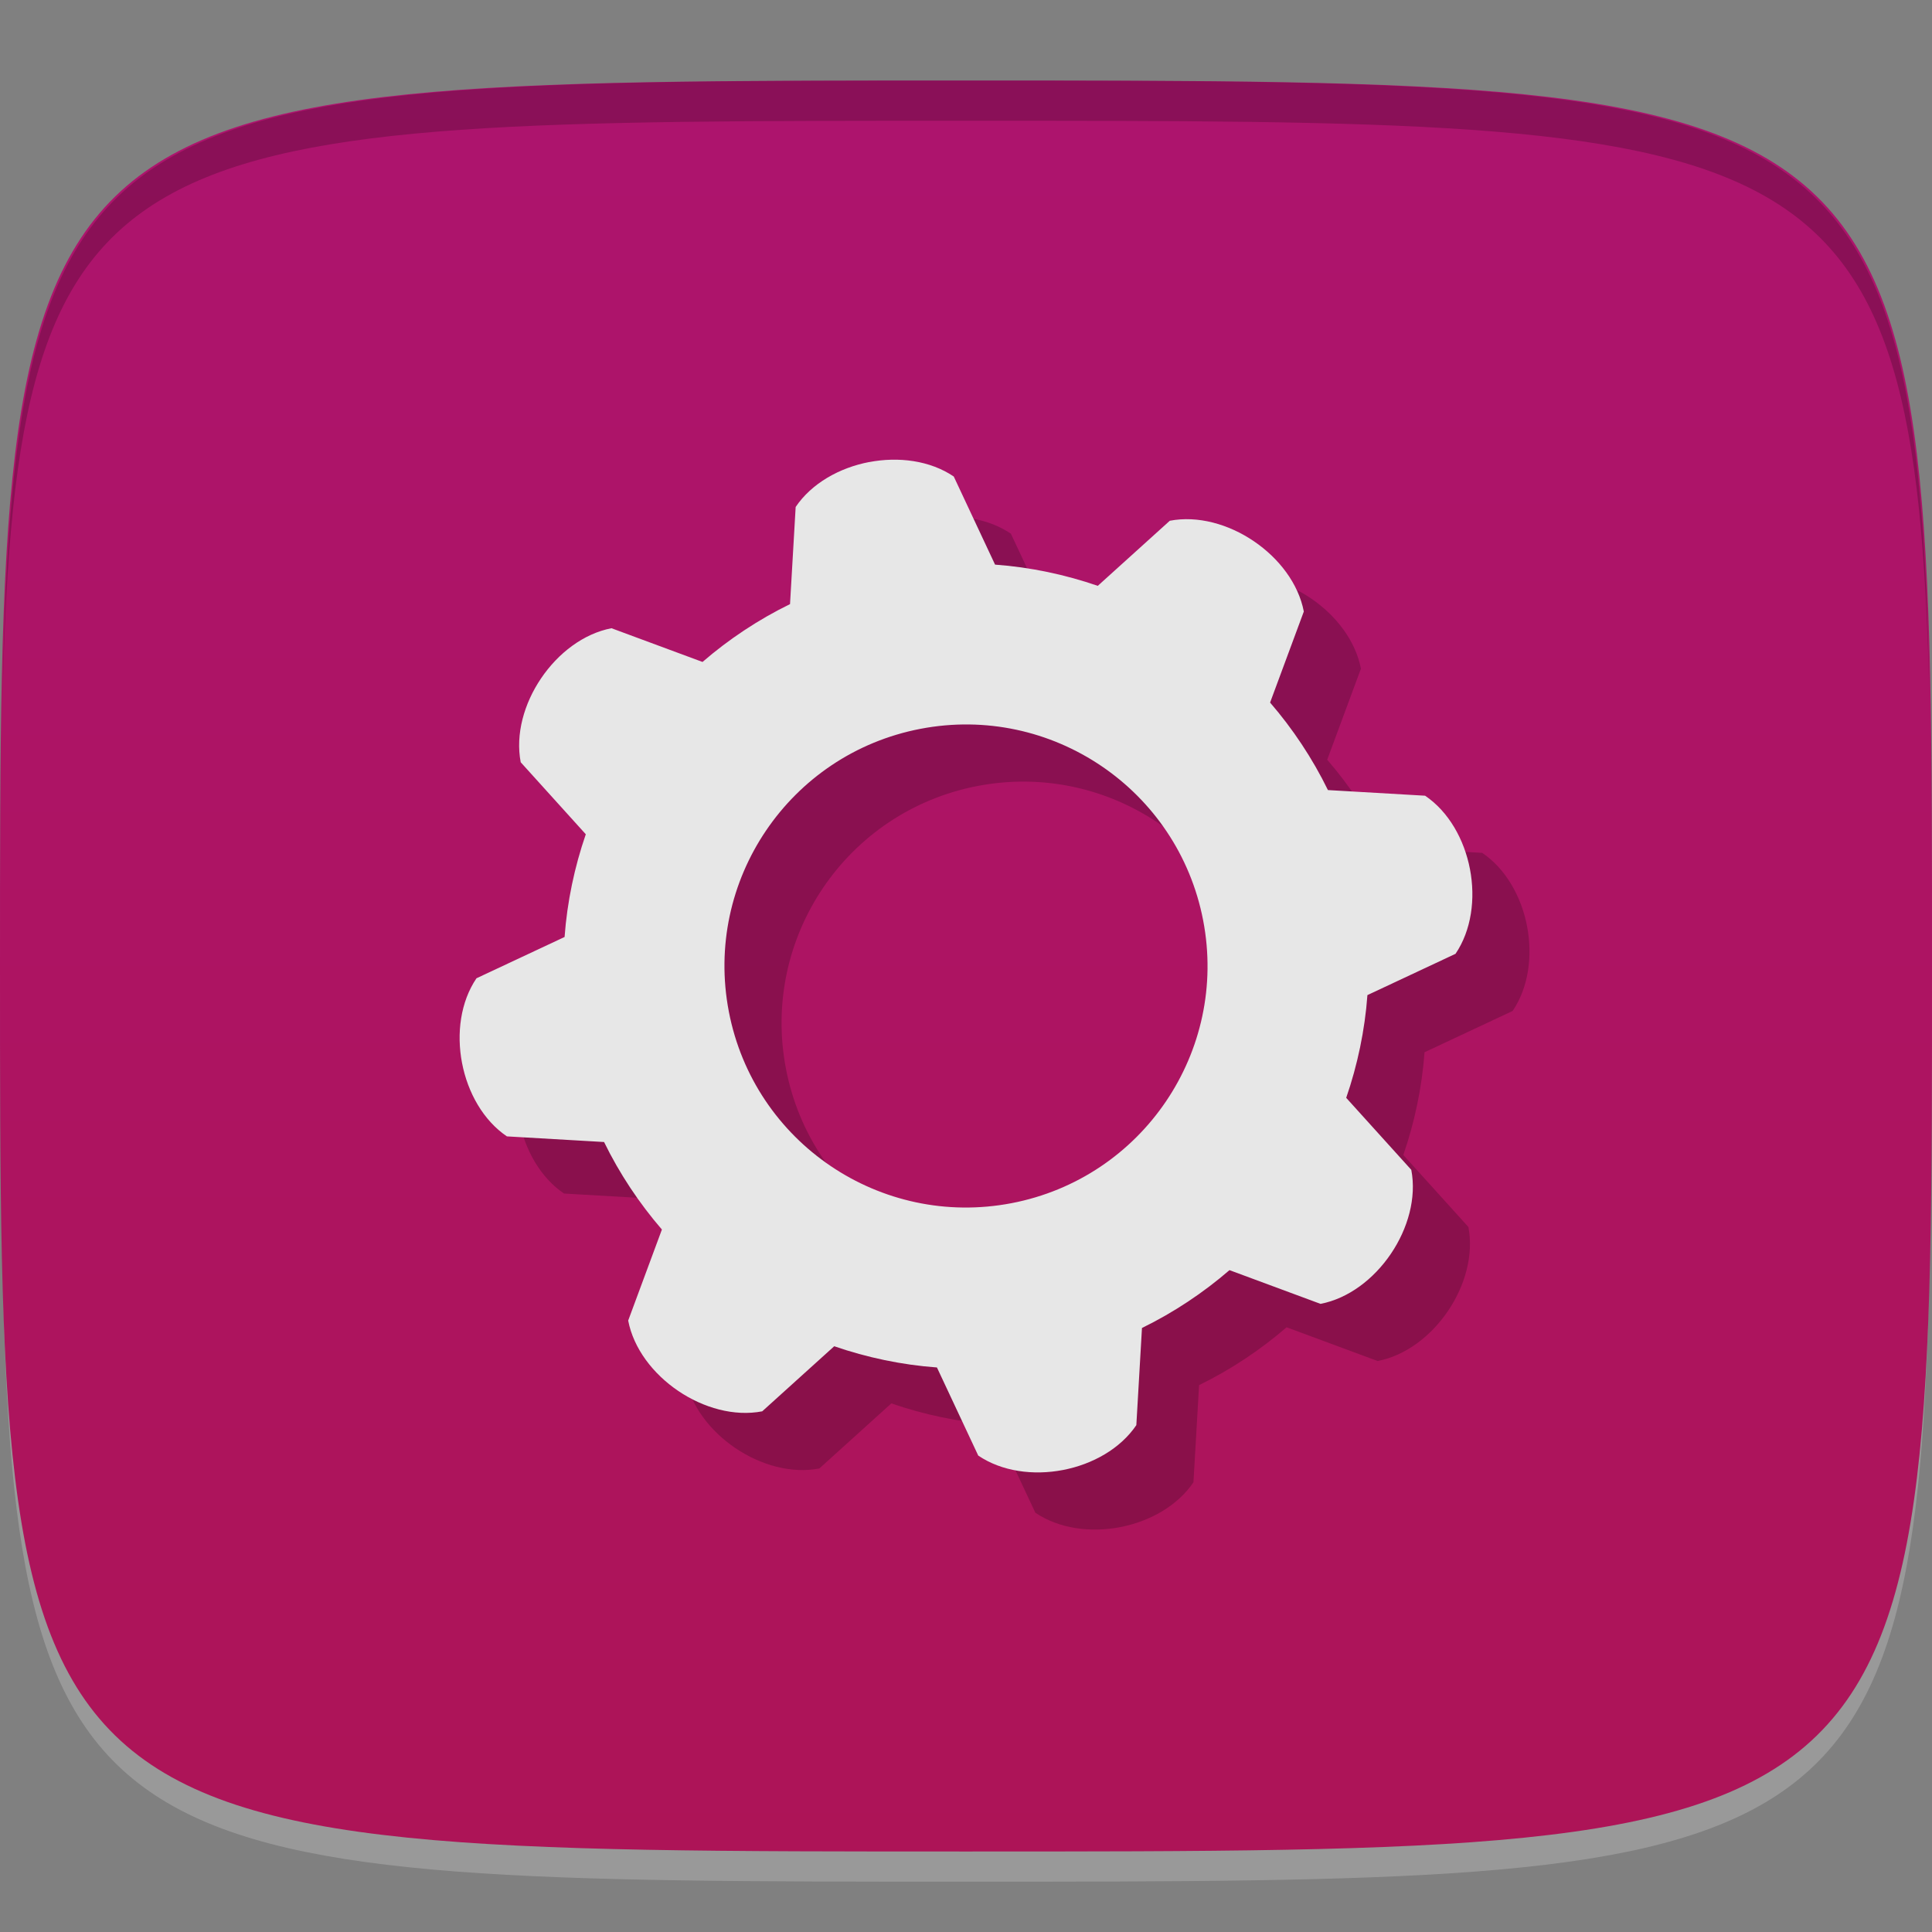 <?xml version="1.0" encoding="UTF-8" standalone="no"?>
<!-- Created with Inkscape (http://www.inkscape.org/) -->

<svg
   xmlns:dc="http://purl.org/dc/elements/1.1/"
   xmlns:cc="http://creativecommons.org/ns#"
   xmlns:rdf="http://www.w3.org/1999/02/22-rdf-syntax-ns#"
   xmlns:svg="http://www.w3.org/2000/svg"
   xmlns="http://www.w3.org/2000/svg"
   xmlns:xlink="http://www.w3.org/1999/xlink"
   xmlns:sodipodi="http://sodipodi.sourceforge.net/DTD/sodipodi-0.dtd"
   xmlns:inkscape="http://www.inkscape.org/namespaces/inkscape"
   width="48"
   height="48"
   id="svg2"
   version="1.1"
   inkscape:version="0.48.4 r9939"
   sodipodi:docname="do.svg">
  <rect width="100%" height="100%" fill="#808080" stroke="none"/>
  <defs
     id="defs4">
    <linearGradient
       id="linearGradient3765">
      <stop
         style="stop-color:#ad1457;stop-opacity:1;"
         offset="0"
         id="stop3767" />
      <stop
         style="stop-color:#ad146e;stop-opacity:1;"
         offset="1"
         id="stop3769" />
    </linearGradient>
    <linearGradient
       inkscape:collect="always"
       xlink:href="#linearGradient3765"
       id="linearGradient3771"
       x1="24"
       y1="1050.362"
       x2="24"
       y2="1006.362"
       gradientUnits="userSpaceOnUse" />
  </defs>
  <sodipodi:namedview
     id="base"
     pagecolor="#ffffff"
     bordercolor="#666666"
     borderopacity="1.0"
     inkscape:pageopacity="0.0"
     inkscape:pageshadow="2"
     inkscape:zoom="8.9910424"
     inkscape:cx="5.4118006"
     inkscape:cy="28.339162"
     inkscape:document-units="px"
     inkscape:current-layer="layer1"
     showgrid="true"
     inkscape:snap-bbox="true"
     inkscape:window-width="1301"
     inkscape:window-height="744"
     inkscape:window-x="65"
     inkscape:window-y="24"
     inkscape:window-maximized="1"
     inkscape:snap-nodes="true">
    <inkscape:grid
       type="xygrid"
       id="grid2985"
       empspacing="6"
       visible="true"
       enabled="true"
       snapvisiblegridlinesonly="true" />
  </sodipodi:namedview>
  <g
     inkscape:label="Layer 1"
     inkscape:groupmode="layer"
     id="layer1"
     transform="translate(0,-1004.362)">
    <path
       id="path3788"
       d="m 24,1051.112 c -21.272,0 -23.663,-0.089 -23.938,-15.406 0.328,14.403 2.938,14.406 23.938,14.406 21,0 23.609,0 23.938,-14.406 -0.275,15.317 -2.666,15.406 -23.938,15.406 z"
       style="opacity:0.2;fill:#ffffff;fill-opacity:1;stroke:none"
       inkscape:connector-curvature="0" />
    <path
       style="fill:url(#linearGradient3771);fill-opacity:1;stroke:none"
       d="m 24,1050.362 c -24,0 -24,0 -24,-22 0,-22 0,-22 24,-22 24,0 24,0 24,22 0,22 0,22 -24,22 z"
       id="path3757"
       inkscape:connector-curvature="0"
       sodipodi:nodetypes="zzzzz" />
    <path
       style="fill:#000000;fill-opacity:1;stroke:none;opacity:0.2"
       d="M 24 2 C 2.728 2 0.337 2.089 0.062 17.406 C 0.391 3.003 3 3 24 3 C 45 3 47.609 3.003 47.938 17.406 C 47.663 2.089 45.272 2 24 2 z "
       transform="translate(0,1004.362)"
       id="path3770" />
    <g
       id="g3807"
       transform="translate(-52.998,1004.362)" />
    <g
       id="g3056"
       transform="translate(-77.998,1004.362)" />
    <g
       id="g3034"
       transform="translate(-59.998,1010.362)" />
    <g
       id="g3041"
       transform="translate(-53,1004.362)" />
    <g
       id="g3042"
       transform="translate(-61,1009.364)" />
    <path
       inkscape:connector-curvature="0"
       id="path3818"
       d="m 23.009,1017.262 c -0.736,0.142 -1.426,0.529 -1.822,1.115 l -0.14,2.414 c -0.786,0.383 -1.528,0.878 -2.174,1.437 l -2.262,-0.838 c -1.389,0.267 -2.522,1.941 -2.255,3.33 l 1.617,1.789 c -0.279,0.807 -0.464,1.68 -0.527,2.552 l -2.189,1.026 c -0.793,1.171 -0.415,3.135 0.756,3.928 l 2.414,0.14 c 0.383,0.786 0.878,1.528 1.437,2.174 l -0.838,2.262 c 0.267,1.389 1.941,2.522 3.33,2.255 l 1.789,-1.617 c 0.807,0.279 1.68,0.464 2.552,0.527 l 1.026,2.189 c 1.171,0.793 3.135,0.415 3.928,-0.756 l 0.14,-2.414 c 0.786,-0.383 1.528,-0.878 2.174,-1.437 l 2.262,0.838 c 1.389,-0.267 2.522,-1.941 2.255,-3.33 l -1.617,-1.789 c 0.279,-0.807 0.464,-1.68 0.527,-2.552 l 2.189,-1.026 c 0.793,-1.171 0.415,-3.135 -0.756,-3.928 l -2.414,-0.14 c -0.383,-0.786 -0.878,-1.528 -1.437,-2.174 l 0.838,-2.262 c -0.267,-1.389 -1.941,-2.522 -3.33,-2.255 l -1.789,1.617 c -0.807,-0.279 -1.68,-0.464 -2.552,-0.527 l -1.026,-2.189 c -0.586,-0.397 -1.369,-0.5 -2.106,-0.358 z m 1.276,6.628 c 3.254,-0.626 6.4,1.504 7.026,4.758 0.626,3.254 -1.504,6.4 -4.758,7.026 -3.254,0.626 -6.4,-1.504 -7.026,-4.758 -0.626,-3.254 1.504,-6.4 4.758,-7.026 z"
       style="fill:#000000;fill-opacity:1;stroke:none;opacity:0.2" />
    <path
       style="fill:#e7e7e7;fill-opacity:1;stroke:none"
       d="m 21.59,1015.842 c -0.736,0.142 -1.426,0.529 -1.822,1.115 l -0.14,2.414 c -0.786,0.383 -1.528,0.878 -2.174,1.437 l -2.262,-0.838 c -1.389,0.267 -2.522,1.941 -2.255,3.33 l 1.617,1.789 c -0.279,0.807 -0.464,1.68 -0.527,2.552 l -2.189,1.026 c -0.793,1.171 -0.415,3.135 0.756,3.928 l 2.414,0.14 c 0.383,0.786 0.878,1.528 1.437,2.174 l -0.838,2.262 c 0.267,1.389 1.941,2.522 3.33,2.255 l 1.789,-1.617 c 0.807,0.279 1.68,0.464 2.552,0.527 l 1.026,2.189 c 1.171,0.793 3.135,0.415 3.928,-0.756 l 0.14,-2.414 c 0.786,-0.383 1.528,-0.878 2.174,-1.437 l 2.262,0.838 c 1.389,-0.267 2.522,-1.941 2.255,-3.33 l -1.617,-1.789 c 0.279,-0.807 0.464,-1.68 0.527,-2.552 l 2.189,-1.026 c 0.793,-1.171 0.415,-3.135 -0.756,-3.928 l -2.414,-0.14 c -0.383,-0.786 -0.878,-1.528 -1.437,-2.174 l 0.838,-2.262 c -0.267,-1.389 -1.941,-2.522 -3.33,-2.255 l -1.789,1.617 c -0.807,-0.279 -1.68,-0.464 -2.552,-0.527 l -1.026,-2.189 c -0.586,-0.397 -1.369,-0.5 -2.106,-0.358 z m 1.276,6.628 c 3.254,-0.626 6.4,1.504 7.026,4.758 0.626,3.254 -1.504,6.4 -4.758,7.026 -3.254,0.626 -6.4,-1.504 -7.026,-4.758 -0.626,-3.254 1.504,-6.4 4.758,-7.026 z"
       id="path3786"
       inkscape:connector-curvature="0" />
  </g>
</svg>
